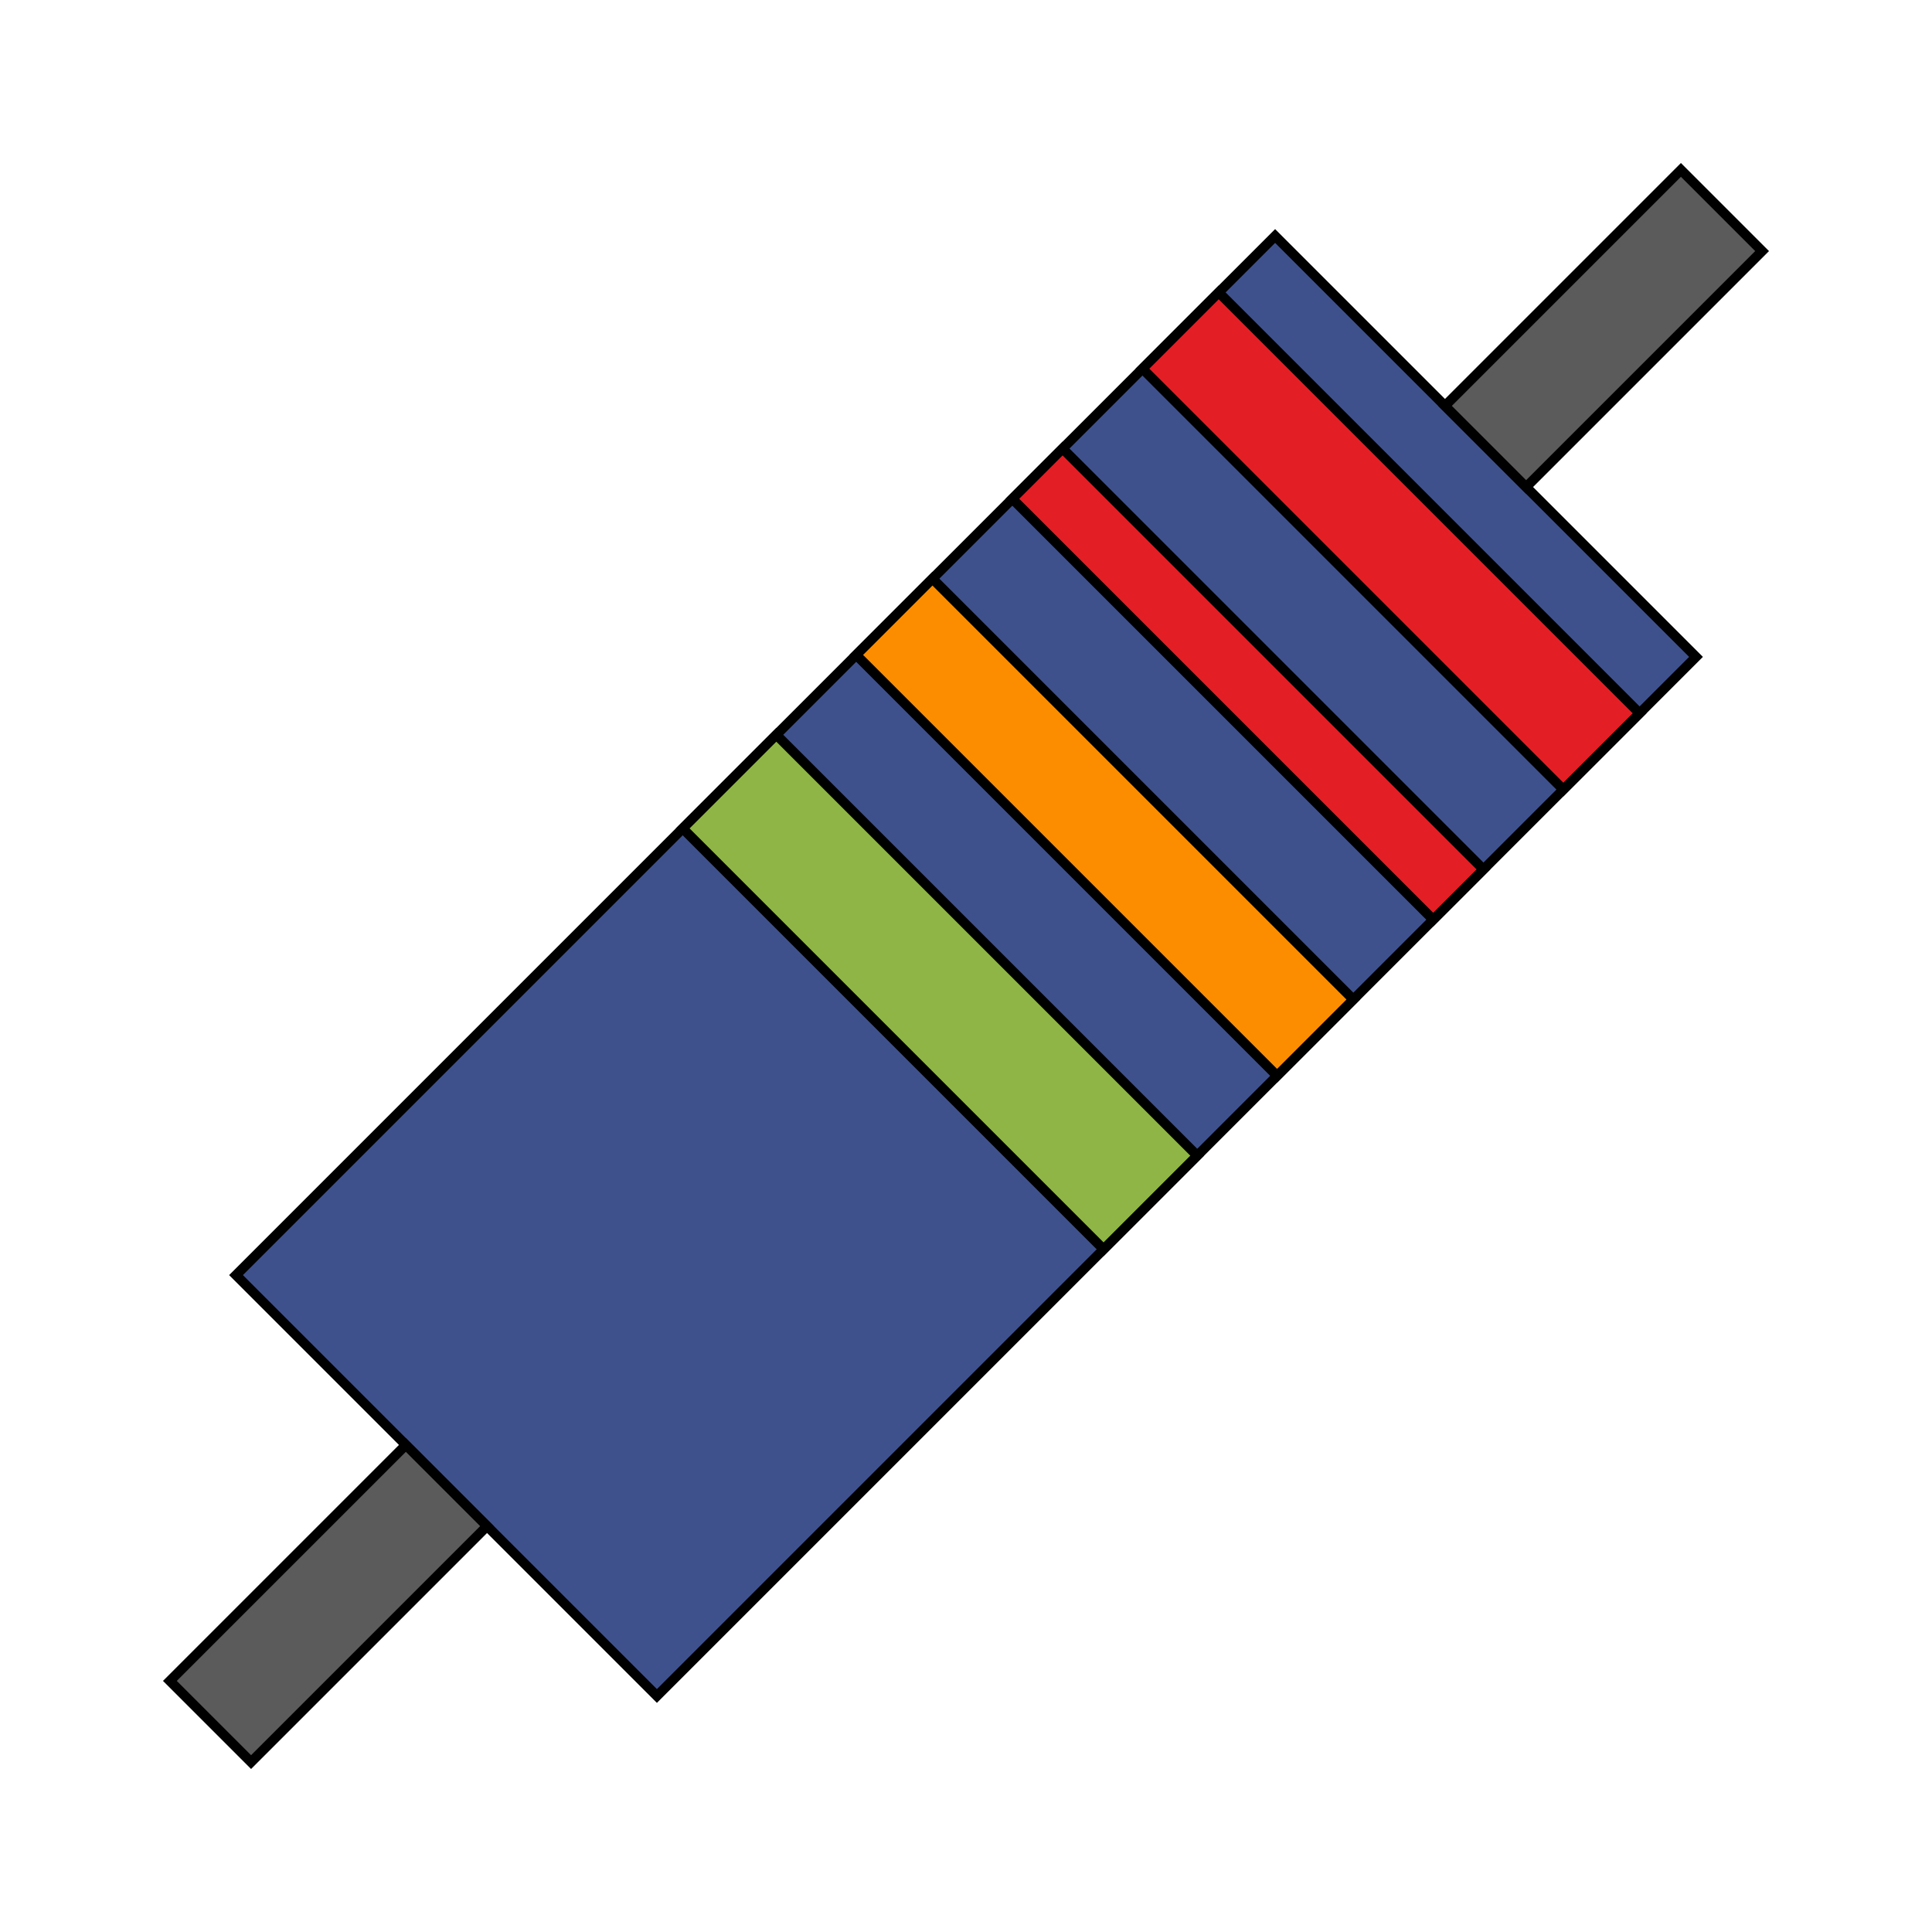 <svg width="198" height="198" viewBox="0 0 198 198" fill="none" xmlns="http://www.w3.org/2000/svg">
<rect x="173.813" y="67.32" width="150.6" height="61" transform="rotate(135 173.813 67.32)" fill="#3F518C" stroke="black"/>
<rect x="152.031" y="89.101" width="7.286" height="61" transform="rotate(135 152.031 89.101)" fill="#E31E24" stroke="black"/>
<rect x="168.033" y="73.1" width="11.057" height="61" transform="rotate(135 168.033 73.1)" fill="#E31E24" stroke="black"/>
<rect x="138.697" y="102.435" width="11.057" height="61" transform="rotate(135 138.697 102.435)" fill="#FC8D00" stroke="black"/>
<rect x="122.695" y="118.437" width="13.571" height="61" transform="rotate(135 122.695 118.437)" fill="#8FB546" stroke="black"/>
<rect x="49.914" y="156.404" width="34.2" height="11.766" transform="rotate(135 49.914 156.404)" fill="#5B5B5C" stroke="black"/>
<rect x="180.588" y="25.732" width="34.2" height="11.766" transform="rotate(135 180.588 25.732)" fill="#5B5B5C" stroke="black"/>
</svg>
